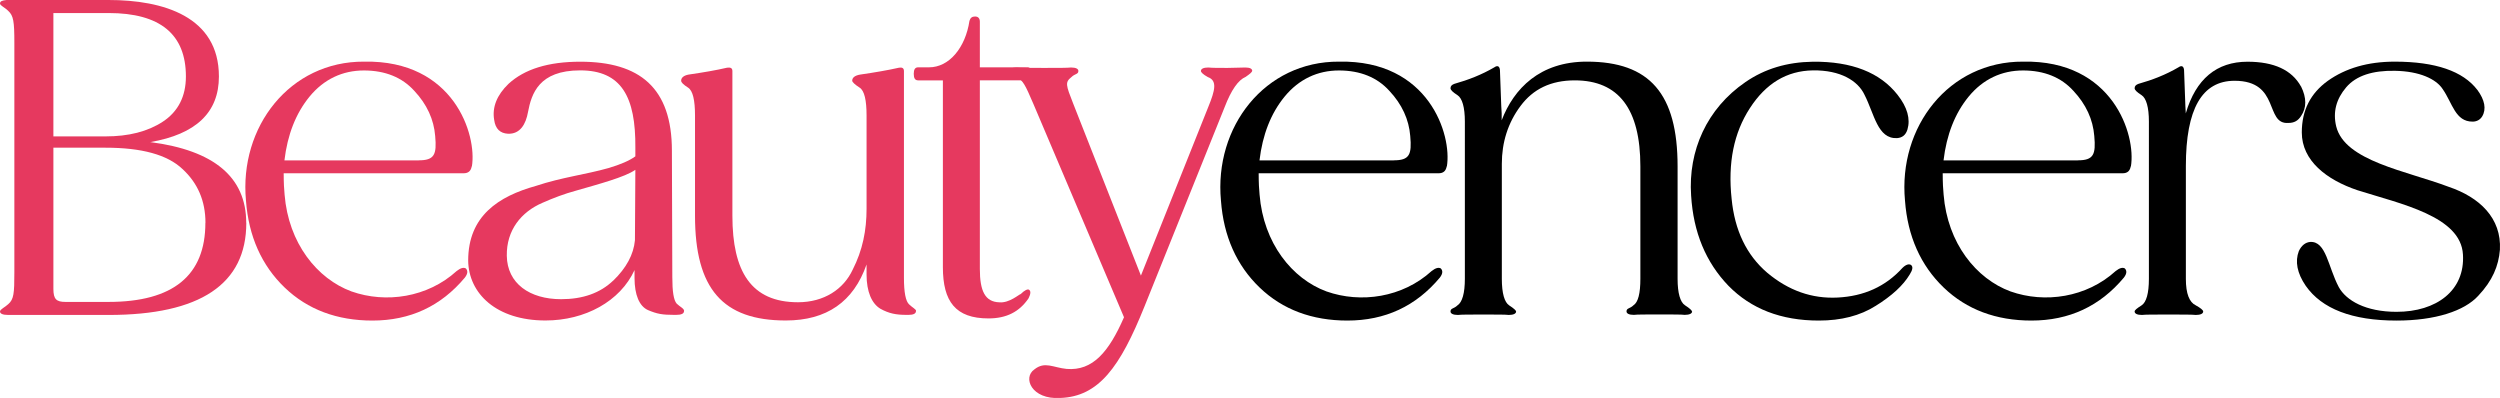 <?xml version="1.0" encoding="UTF-8"?>
<svg id="Camada_2" data-name="Camada 2" xmlns="http://www.w3.org/2000/svg" viewBox="0 0 302.98 48.23">
  <g id="Camada_1-2" data-name="Camada 1">
    <g>
      <path d="M29.85,27.01c0,7.42-5.58,11.16-16.69,11.16H1c-.68,0-1-.16-1-.42s.63-.53,1-.89c.68-.58.74-1.32.74-3.84V5.16c0-2.58-.11-3.26-.74-3.84C.58.89,0,.68,0,.42S.26.05.79,0h12.37c6.63,0,13.37,2,13.37,9.27,0,4.37-2.79,7-8.32,7.95,7.74,1,11.63,4.26,11.63,9.79ZM13.16,1.58h-6.69v14.95h6.32c2.79,0,5.11-.58,6.95-1.79,1.84-1.21,2.79-3.05,2.79-5.47,0-5.11-3.11-7.69-9.37-7.69ZM24.9,27.01c0-2.68-.95-4.84-2.79-6.53-1.84-1.74-4.95-2.58-9.32-2.58h-6.32v17.11c0,1.26.37,1.58,1.47,1.58h5.21c7.84,0,11.74-3.21,11.74-9.58Z" style="fill: #e6395f;"/>
      <path d="M57.17,20.16c-.11.58-.42.84-1,.84h-21.79c0,1.16.05,2,.11,2.58.47,5.9,3.95,10.21,8.11,11.74,4.16,1.47,9.21.74,12.74-2.47.47-.37.84-.47,1.11-.32.26.26.26.63-.11,1.11-2.9,3.47-6.63,5.21-11.21,5.21-4.26,0-7.84-1.32-10.63-4-2.79-2.68-4.37-6.21-4.69-10.53-.84-8.95,5.32-16.9,14.32-16.85,10.9-.21,13.69,8.9,13.06,12.69ZM50.74,19.43c1.9,0,2.21-.68,2-2.95-.16-2-1-3.84-2.53-5.47-1.47-1.63-3.53-2.47-6.11-2.47s-4.84,1.05-6.58,3.16c-1.68,2.05-2.68,4.63-3.05,7.74h16.27Z" style="fill: #e6395f;"/>
      <path d="M82.9,37.69c0,.32-.32.47-.95.47h-.26c-1.42,0-2.05-.11-3.16-.58-1.05-.47-1.63-1.84-1.63-3.9v-.95c-1.74,3.79-6,6.11-10.79,6.11-5.95,0-9.32-3.26-9.37-7.26,0-5.42,3.69-7.79,8.21-9.05,3.16-1.05,6-1.37,8.79-2.16,1.42-.42,2.53-.89,3.26-1.42v-1.05c.05-6.16-1.68-9.37-6.69-9.37s-5.9,2.84-6.32,5.05c-.26,1.47-.95,2.68-2.42,2.63-.95-.05-1.53-.58-1.68-1.68-.26-1.53.32-3,1.74-4.37,1.95-1.79,4.84-2.68,8.69-2.68,7.21,0,11.11,3.16,11.11,10.79l.05,15.32c0,1.74.16,2.79.53,3.21.37.37.9.58.9.89ZM74.32,34.01c1.58-1.53,2.47-3.16,2.63-4.9l.05-8.53c-1.26.89-4.47,1.74-7.21,2.53-1.37.37-2.74.89-4.05,1.47-2.58,1.11-4.37,3.32-4.32,6.42.05,3.37,2.79,5.26,6.58,5.26,2.63,0,4.74-.74,6.32-2.26Z" style="fill: #e6395f;"/>
      <path d="M111.01,37.69c0,.32-.32.47-.89.47h-.26c-1.26,0-2.11-.16-3.16-.74-1.05-.63-1.68-2.05-1.68-4.16v-1.21c-1.58,4.53-4.84,6.79-9.79,6.79-7.63,0-11-3.84-11-12.69v-12.16c0-1.84-.26-3-.84-3.37-.58-.37-.84-.63-.84-.84,0-.37.32-.63.89-.74,1.79-.26,3.37-.53,4.69-.84.42-.05.63.05.63.42v17.53c0,6.74,2.26,10.48,7.95,10.48,3.16,0,5.53-1.58,6.63-3.95,1.21-2.37,1.68-4.79,1.68-7.37v-11.32c0-1.84-.26-3-.84-3.37-.58-.37-.9-.68-.9-.84,0-.37.32-.63.95-.74,1.79-.26,3.37-.53,4.74-.84.37-.05.58.05.58.42v25.06c0,1.74.21,2.84.63,3.21.37.37.84.58.84.79Z" style="fill: #e6395f;"/>
      <path d="M124.64,36.17c-1.11,1.63-2.68,2.42-4.84,2.42-4,0-5.53-2.05-5.53-6.21V9.74h-3c-.37,0-.53-.26-.53-.79s.16-.79.53-.79h1.32c2.47,0,4.42-2.42,4.9-5.63.11-.37.32-.53.68-.53s.58.21.58.63v5.53h5.79c.32,0,.47.26.47.79s-.16.79-.47.79h-5.79v22.85c0,2.68.63,4,2.37,4.05,1.21.11,2.42-1,2.58-1,.47-.47.84-.63,1-.53.26.16.21.53-.05,1.05Z" style="fill: #e6395f;"/>
      <path d="M151.75,8.58c0,.16-.26.37-.79.74-.89.37-1.74,1.58-2.53,3.63l-9.74,24.22c-2.95,7.32-5.53,10.9-10.21,11.06-3.47.21-4.58-2.47-3.11-3.47,1.26-1,2.26-.21,3.9-.05,3.16.26,5.11-2.05,6.95-6.26l-11-25.9c-1-2.32-1.21-2.74-2-3.21-.58-.37-.84-.58-.84-.74,0-.26.26-.42.84-.42.47.05,1.63.05,3.37.05s2.74,0,3.21-.05c.58,0,.89.16.89.42,0,.42-.42.32-.84.74-.79.63-.68.95.21,3.21l8.21,20.85,8.16-20.43c.84-2.05,1.11-3.21-.05-3.63-.58-.32-.84-.58-.84-.74,0-.26.32-.42.9-.42.42.05,1.21.05,2.32.05.58,0,1.74-.05,2.16-.05.58,0,.84.16.84.42Z" style="fill: #e6395f;"/>
      <path d="M175.33,20.16c-.11.58-.42.84-1,.84h-21.79c0,1.16.05,2,.11,2.58.47,5.9,3.95,10.21,8.11,11.74,4.16,1.47,9.21.74,12.74-2.47.47-.37.84-.47,1.11-.32.26.26.26.63-.11,1.11-2.9,3.47-6.63,5.21-11.21,5.21-4.26,0-7.84-1.32-10.63-4-2.79-2.68-4.37-6.21-4.69-10.53-.84-8.95,5.32-16.9,14.32-16.85,10.9-.21,13.69,8.9,13.06,12.69ZM168.91,19.43c1.9,0,2.21-.68,2-2.95-.16-2-1-3.84-2.53-5.47-1.47-1.63-3.53-2.47-6.11-2.47s-4.84,1.05-6.58,3.16c-1.68,2.05-2.68,4.63-3.05,7.74h16.27Z"/>
      <path d="M205.07,37.74c0,.26-.32.42-.9.42-.37-.05-1.42-.05-3.05-.05s-2.74,0-3.11.05c-.58,0-.89-.16-.89-.42,0-.42.42-.32.84-.74.58-.37.84-1.47.84-3.21v-13.63c0-6.95-2.63-10.42-7.95-10.42-2.9,0-5.05,1.05-6.58,3.11-1.53,2.05-2.26,4.42-2.26,7v13.95c0,1.74.32,2.84.89,3.21.58.37.84.63.84.74,0,.26-.32.42-.89.42-.37-.05-1.42-.05-3.05-.05s-2.74,0-3.11.05c-.58,0-.9-.16-.9-.42,0-.42.42-.32.84-.74.58-.37.9-1.47.9-3.21V14.74c0-1.74-.32-2.84-.9-3.21-.58-.37-.84-.63-.84-.84,0-.26.16-.42.47-.53,1.68-.47,3.32-1.11,4.84-2,.37-.26.63-.16.68.32l.16,4.37.05.89v.84c1.47-3.84,4.63-7.11,10.32-7.11,7.63,0,11,3.9,11,12.69v13.63c0,1.74.32,2.84.9,3.21.58.37.84.63.84.74Z"/>
      <path d="M212.07,13.11c-1.95,3-2.68,6.63-2.21,11,.37,3.79,1.79,6.79,4.32,8.95,2.58,2.16,5.42,3.16,8.53,3,3.16-.16,5.79-1.32,7.84-3.58.42-.42.79-.53,1.05-.37.26.21.21.58-.16,1.16-.79,1.32-2.16,2.58-4.11,3.79-1.9,1.21-4.21,1.79-6.9,1.79-4.58,0-8.21-1.42-10.95-4.21-2.74-2.84-4.26-6.48-4.53-10.95-.37-5.42,1.9-10.53,6.58-13.74,2.37-1.63,5.05-2.42,8.16-2.47,4.74-.05,8.16,1.32,10.27,4,1.21,1.53,1.58,2.95,1.21,4.21-.21.68-.63,1-1.26,1.05-2.37.11-2.74-2.9-3.95-5.26-.79-1.68-2.9-3-6.26-2.95-3.16.05-5.69,1.58-7.63,4.58Z"/>
      <path d="M258.23,20.16c-.11.58-.42.84-1,.84h-21.79c0,1.16.05,2,.11,2.58.47,5.9,3.95,10.21,8.11,11.74,4.16,1.47,9.21.74,12.74-2.47.47-.37.84-.47,1.11-.32.26.26.26.63-.11,1.11-2.9,3.47-6.63,5.21-11.21,5.21-4.26,0-7.84-1.32-10.63-4-2.79-2.68-4.37-6.21-4.69-10.53-.84-8.95,5.32-16.9,14.32-16.85,10.9-.21,13.69,8.9,13.06,12.69ZM251.81,19.43c1.9,0,2.21-.68,2-2.95-.16-2-1-3.84-2.53-5.47-1.47-1.63-3.53-2.47-6.11-2.47s-4.84,1.05-6.58,3.16c-1.68,2.05-2.68,4.63-3.05,7.74h16.27Z"/>
      <path d="M278.87,10.48c.68,1.37.68,2.58,0,3.58-.37.58-.84.84-1.53.84-2.9.21-.95-5.11-6.53-5.11-3.95,0-5.9,3.42-5.9,10.32v13.69c0,1.79.42,2.84,1.21,3.21.58.32.89.58.89.74,0,.26-.32.42-.89.42-.47-.05-1.58-.05-3.32-.05s-2.84,0-3.21.05c-.58,0-.89-.16-.89-.42,0-.16.26-.37.84-.74.58-.37.89-1.47.89-3.21V14.74c0-1.74-.32-2.84-.89-3.21-.58-.37-.84-.63-.84-.84,0-.26.16-.42.47-.53,1.68-.47,3.32-1.11,4.84-2,.37-.26.63-.16.68.32l.16,4.37.05.89c1.21-4.16,3.74-6.26,7.48-6.26,3.21,0,5.37,1,6.48,3Z"/>
      <path d="M300.24,10.9c.89,1.21,1.11,2.32.58,3.21-.26.42-.68.63-1.16.63-2.11,0-2.42-2.21-3.63-3.95-.79-1.21-2.79-2.16-5.79-2.21-2.68-.05-4.69.58-5.9,2-1.21,1.42-1.63,3-1.21,4.74,1.05,4.21,8.48,5.37,13.63,7.32,3.74,1.26,6.42,3.79,6.21,7.63-.16,1.95-.89,3.74-2.63,5.58-1.68,1.84-5.21,3-9.9,3-5.37,0-9.05-1.42-11-4.21-1.05-1.53-1.32-2.95-.84-4.21.32-.68.79-1.05,1.37-1.11,1.95-.11,2.16,3,3.47,5.47.89,1.63,3.26,3,7,3,4.84,0,8.32-2.58,8.05-6.95-.26-4.63-7.48-6.11-12.79-7.79-3.74-1.26-6.74-3.58-6.74-7,0-2.68,1.05-4.74,3.16-6.26,2.16-1.53,4.84-2.32,8.11-2.32,4.95,0,8.27,1.16,10,3.42Z"/>
    </g>
  </g>
</svg>